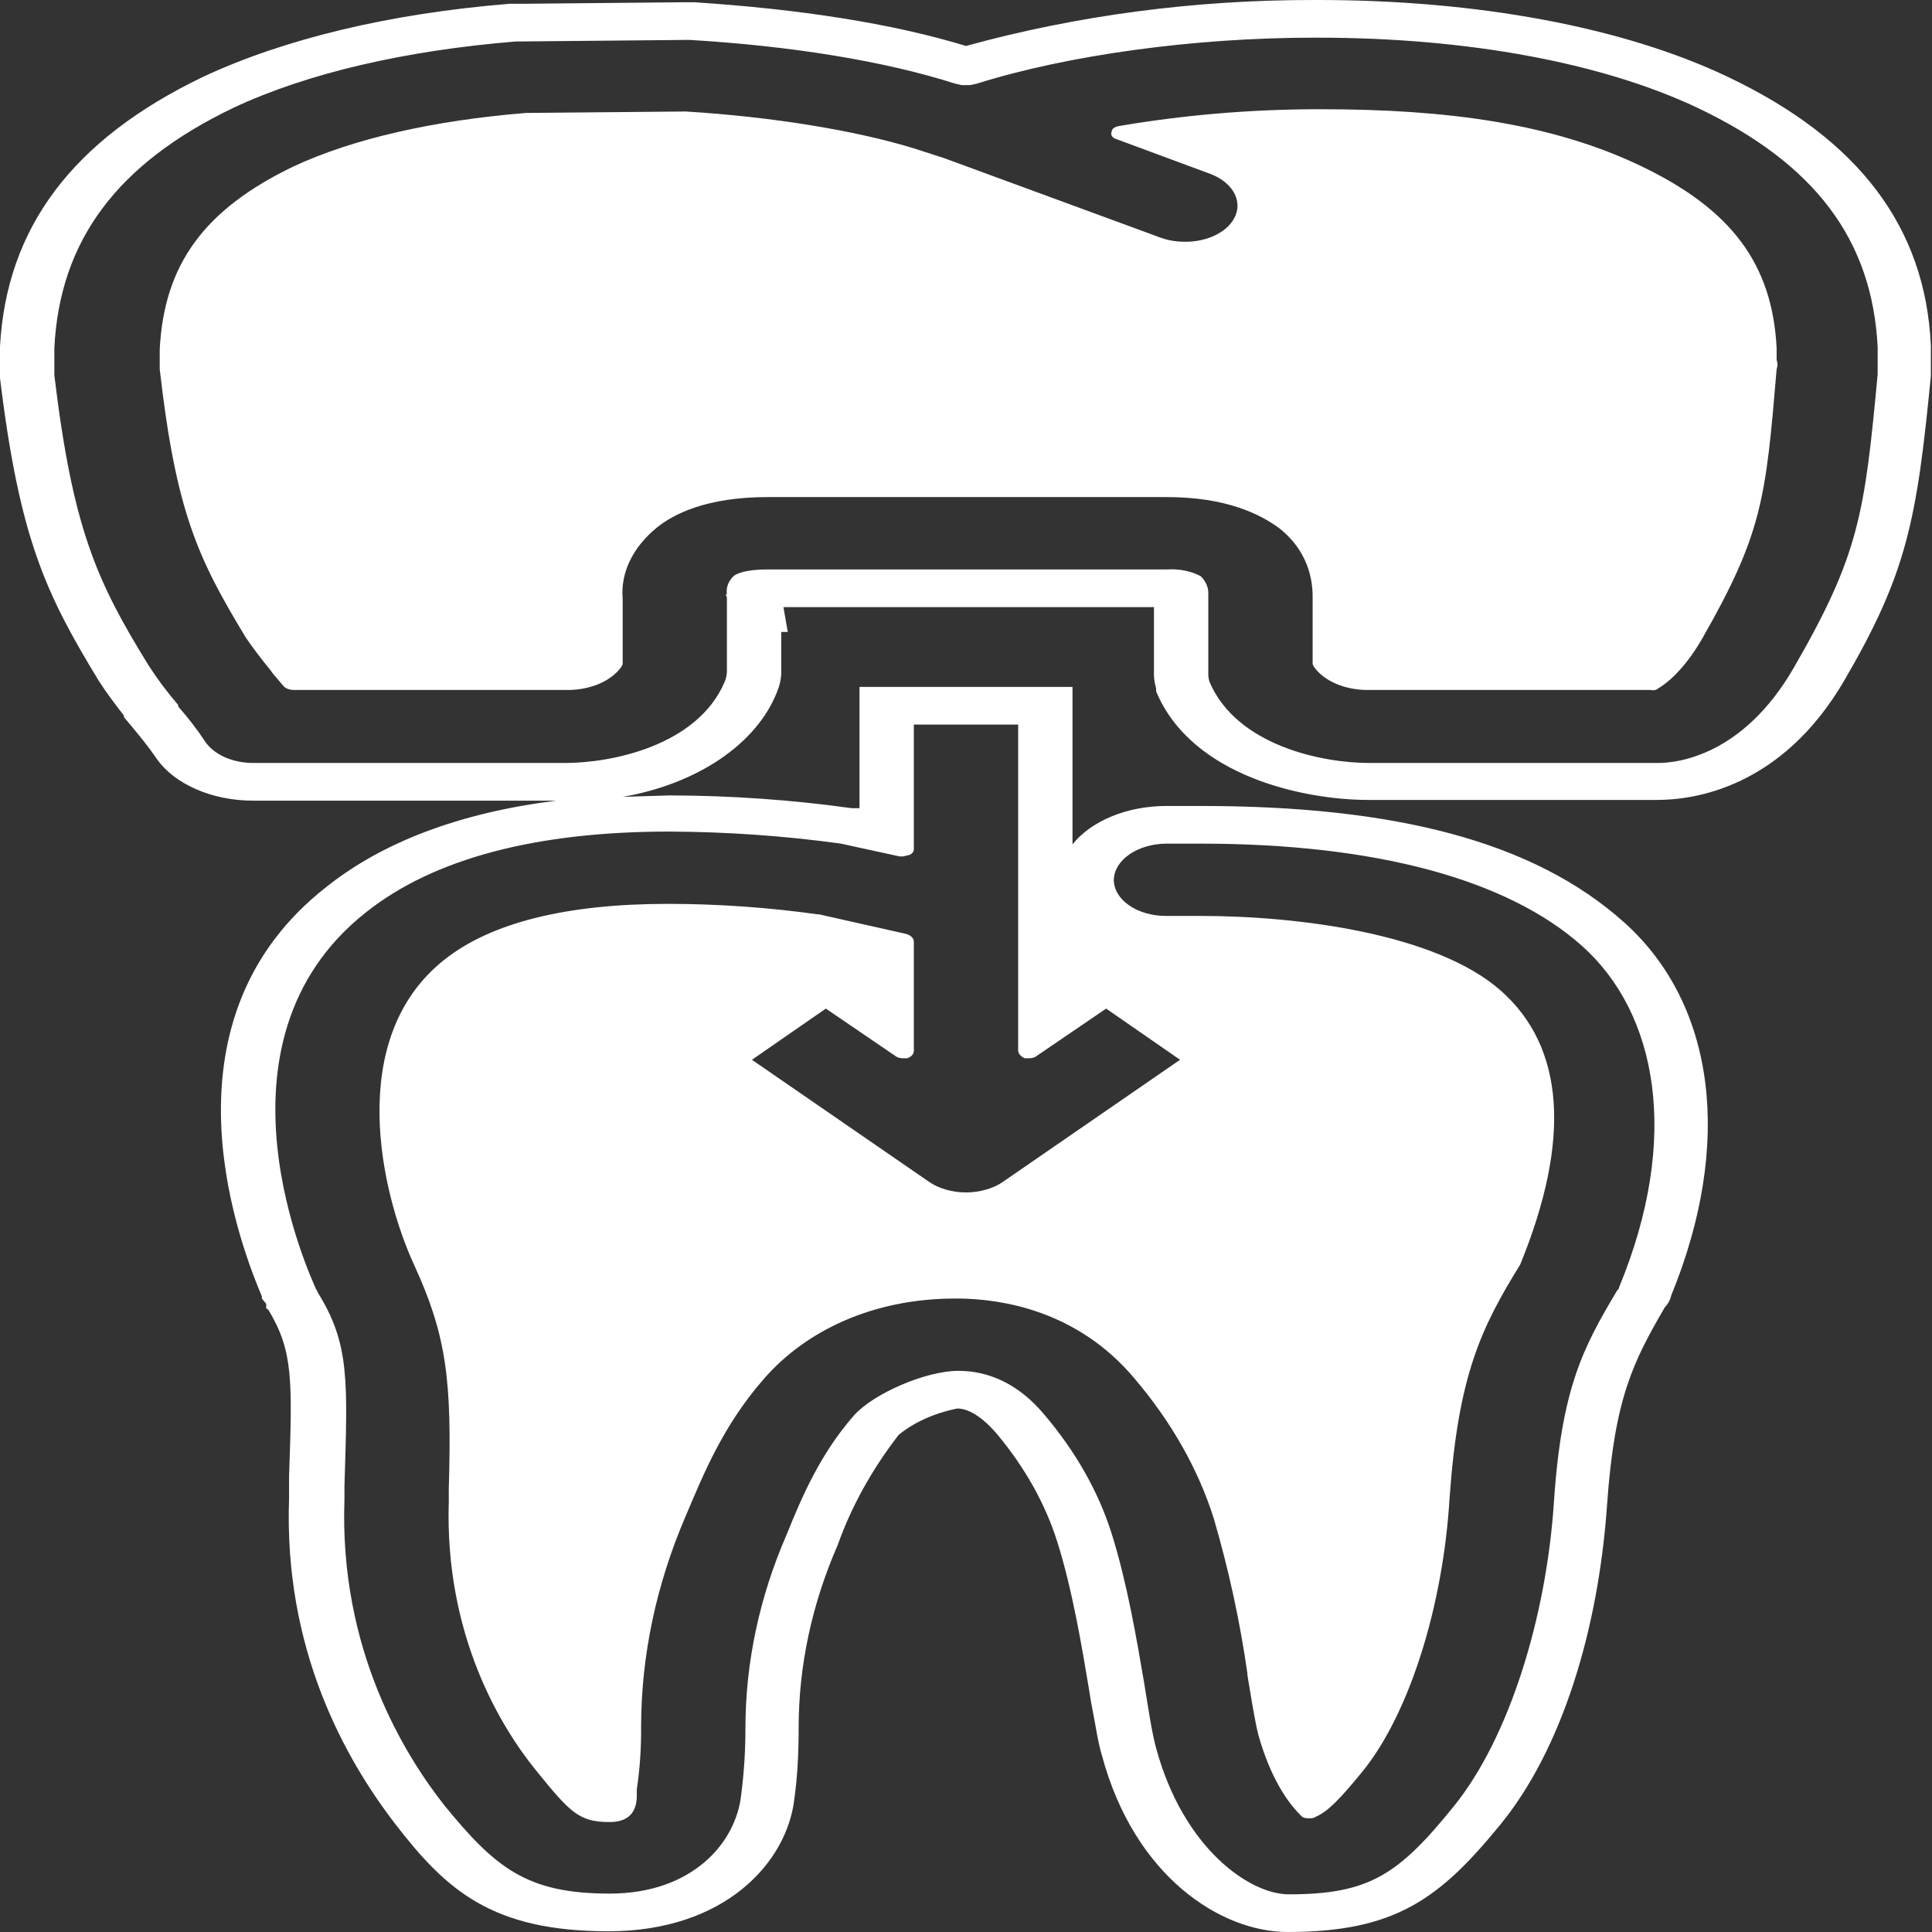 <svg width="24" height="24" viewBox="0 0 24 24" fill="none" xmlns="http://www.w3.org/2000/svg">
<rect x="0" y="0" width="24" height="24" fill="#333333" stroke="none"/>
<path d="M20.396 2.068C19.289 1.534 17.98 1.357 16.414 1.357H16.333C15.519 1.36 14.708 1.429 13.917 1.563C13.849 1.572 13.809 1.6 13.809 1.637C13.8 1.656 13.803 1.676 13.815 1.694C13.828 1.711 13.85 1.725 13.876 1.731L15.037 2.161C15.165 2.21 15.265 2.287 15.322 2.381C15.378 2.474 15.388 2.577 15.349 2.675C15.31 2.772 15.224 2.858 15.107 2.917C14.989 2.977 14.845 3.007 14.7 3.003C14.606 3.002 14.514 2.986 14.43 2.957L11.73 1.965L11.352 1.843C10.623 1.619 9.584 1.45 8.518 1.385L6.547 1.403H6.533C5.386 1.497 4.387 1.722 3.645 2.068C2.538 2.601 2.038 3.284 1.984 4.341V4.585C2.187 6.363 2.457 6.933 3.051 7.916C3.132 8.037 3.24 8.178 3.361 8.327L3.388 8.365L3.523 8.524C3.536 8.538 3.554 8.55 3.576 8.558C3.597 8.566 3.62 8.57 3.645 8.571H7.019C7.164 8.575 7.308 8.55 7.433 8.499C7.558 8.447 7.658 8.371 7.721 8.281C7.721 8.271 7.735 8.262 7.735 8.243V7.439C7.707 7.119 7.857 6.804 8.153 6.559C8.369 6.381 8.788 6.175 9.53 6.175H14.497C15.24 6.175 15.658 6.391 15.888 6.559C16.306 6.887 16.306 7.308 16.306 7.429V8.243C16.306 8.262 16.32 8.271 16.32 8.281C16.383 8.371 16.483 8.447 16.608 8.499C16.733 8.55 16.876 8.575 17.021 8.571H20.504C20.521 8.575 20.539 8.576 20.556 8.572C20.573 8.569 20.588 8.562 20.599 8.552C20.693 8.496 20.909 8.337 21.139 7.944C21.894 6.625 21.935 6.194 22.07 4.585C22.084 4.548 22.084 4.509 22.07 4.472V4.323C22.016 3.275 21.503 2.601 20.396 2.068Z" fill="white"/>
<path d="M21.462 0.954C20.166 0.337 18.358 1.91662e-05 16.373 1.91662e-05H16.32C14.84 -0.002 13.374 0.192 12 0.571C11.082 0.29 9.921 0.112 8.625 0.028H8.504L6.479 0.047H6.331C4.832 0.168 3.523 0.487 2.524 0.954C0.904 1.731 0.081 2.826 0 4.304V4.697C0.243 6.69 0.567 7.373 1.228 8.459C1.323 8.608 1.431 8.749 1.539 8.889V8.908L1.633 9.02C1.741 9.151 1.849 9.282 1.944 9.422C2.053 9.579 2.223 9.711 2.436 9.804C2.648 9.897 2.894 9.946 3.145 9.946H6.911C5.71 10.096 4.751 10.461 4.049 11.022C1.984 12.641 2.902 15.28 3.253 16.103V16.131L3.307 16.197V16.253L3.334 16.271C3.645 16.786 3.631 17.151 3.591 18.339V18.61C3.523 20.482 4.279 21.839 4.913 22.662C5.548 23.485 6.115 23.991 7.559 23.991C9.003 23.991 9.773 23.139 9.867 22.353C9.908 22.054 9.921 21.773 9.921 21.464C9.921 20.694 10.085 19.928 10.407 19.191C10.576 18.715 10.83 18.256 11.163 17.825C11.354 17.668 11.608 17.554 11.892 17.497C12.095 17.497 12.297 17.712 12.378 17.806C12.73 18.225 12.985 18.68 13.134 19.153C13.323 19.752 13.444 20.482 13.525 20.968L13.552 21.137C13.606 21.399 13.633 21.623 13.687 21.801C14.092 23.317 15.172 24 15.995 24C17.332 24 17.885 23.588 18.641 22.662C19.397 21.736 19.856 20.257 19.964 18.685C20.058 17.366 20.288 16.917 20.679 16.243C20.721 16.198 20.749 16.147 20.76 16.094C21.53 14.213 21.314 12.482 20.18 11.462C19.046 10.442 17.305 10.012 14.916 10.012H14.484C14.246 10.013 14.014 10.057 13.81 10.141C13.606 10.225 13.438 10.345 13.323 10.489V8.533H10.677V10.04H10.583C9.836 9.936 9.077 9.882 8.315 9.881L7.735 9.899C8.192 9.82 8.61 9.657 8.947 9.429C9.284 9.2 9.527 8.914 9.651 8.599C9.682 8.526 9.701 8.45 9.705 8.374V7.85H9.786L9.732 7.542H14.335V8.328C14.331 8.403 14.34 8.478 14.362 8.552V8.589C14.808 9.656 16.225 9.937 16.994 9.937H20.585C21.03 9.937 22.124 9.797 22.907 8.459C23.689 7.12 23.811 6.466 23.986 4.669V4.295C23.919 2.826 23.096 1.731 21.462 0.954ZM8.315 10.33C9.031 10.333 9.745 10.383 10.448 10.48L10.529 10.498L11.177 10.639H11.217L11.298 10.62C11.316 10.612 11.33 10.601 11.339 10.588C11.349 10.574 11.353 10.56 11.352 10.545V9.001H12.648V13.053C12.65 13.072 12.658 13.09 12.672 13.106C12.687 13.122 12.706 13.136 12.729 13.146H12.783C12.801 13.147 12.818 13.144 12.835 13.139C12.851 13.135 12.866 13.127 12.877 13.118L13.741 12.529L14.659 13.165L12.459 14.681C12.399 14.723 12.327 14.756 12.248 14.778C12.17 14.801 12.085 14.813 12 14.813C11.915 14.813 11.83 14.801 11.752 14.778C11.673 14.756 11.601 14.723 11.541 14.681L9.341 13.165L10.259 12.529L11.123 13.118C11.134 13.127 11.149 13.135 11.165 13.139C11.182 13.144 11.199 13.147 11.217 13.146H11.271C11.296 13.137 11.317 13.124 11.331 13.107C11.345 13.091 11.353 13.072 11.352 13.053V11.696C11.351 11.676 11.342 11.656 11.325 11.639C11.309 11.623 11.285 11.61 11.258 11.602L10.178 11.359H10.164C9.551 11.273 8.927 11.229 8.301 11.228C7.033 11.228 6.101 11.462 5.521 11.921C4.279 12.903 4.738 14.83 5.143 15.71C5.548 16.59 5.615 17.151 5.575 18.489V18.648C5.521 20.314 6.223 21.455 6.655 21.988C7.087 22.522 7.195 22.634 7.573 22.634C7.951 22.634 7.91 22.316 7.91 22.232C7.948 21.977 7.966 21.721 7.964 21.464V21.446C7.966 20.561 8.153 19.682 8.517 18.835C8.747 18.292 8.99 17.694 9.503 17.113C10.016 16.533 10.839 16.131 11.865 16.131H11.932C12.432 16.14 13.377 16.271 14.092 17.123C14.552 17.663 14.884 18.25 15.078 18.863C15.264 19.5 15.404 20.144 15.496 20.791V20.809C15.55 21.137 15.591 21.39 15.631 21.549C15.78 22.082 15.995 22.391 16.157 22.55C16.166 22.562 16.179 22.572 16.196 22.579C16.213 22.585 16.233 22.588 16.252 22.587H16.265C16.28 22.589 16.295 22.588 16.309 22.584C16.323 22.581 16.336 22.576 16.346 22.568C16.495 22.503 16.643 22.353 16.94 21.988C17.507 21.277 17.926 19.958 18.007 18.61C18.115 17.085 18.398 16.496 18.884 15.71C19.519 14.157 19.438 13.006 18.641 12.304C17.845 11.602 16.144 11.378 14.916 11.378H14.484C14.312 11.378 14.147 11.331 14.025 11.246C13.904 11.162 13.836 11.048 13.836 10.929C13.839 10.81 13.909 10.697 14.029 10.614C14.15 10.53 14.313 10.482 14.484 10.48H14.916C17.075 10.48 18.722 10.919 19.654 11.752C20.585 12.585 20.882 14.129 20.113 15.991C20.113 16.009 20.099 16.019 20.085 16.037C19.667 16.739 19.397 17.244 19.303 18.667C19.208 20.089 18.749 21.586 18.061 22.437C17.372 23.289 17.008 23.532 16.009 23.532C15.523 23.532 14.7 22.961 14.362 21.717C14.308 21.52 14.268 21.24 14.214 20.912C14.119 20.351 13.998 19.649 13.809 19.05C13.645 18.53 13.362 18.031 12.972 17.572C12.675 17.216 12.31 17.029 11.905 17.029C11.501 17.029 10.853 17.31 10.61 17.581C10.191 18.058 9.962 18.592 9.773 19.06C9.434 19.84 9.261 20.65 9.26 21.464C9.26 21.726 9.246 21.998 9.206 22.306C9.138 22.896 8.598 23.523 7.573 23.523C6.547 23.523 6.155 23.205 5.521 22.428C5.035 21.811 4.211 20.501 4.279 18.62V18.461C4.319 17.142 4.346 16.692 3.942 16.047C3.942 16.042 3.941 16.037 3.939 16.032C3.937 16.027 3.933 16.023 3.928 16.019C3.874 15.888 2.484 12.959 4.549 11.331C5.386 10.667 6.655 10.33 8.315 10.33ZM23.325 4.65C23.163 6.381 23.096 6.887 22.286 8.29C21.651 9.394 20.828 9.478 20.598 9.478H17.008C16.427 9.478 15.361 9.263 15.024 8.468C15.012 8.428 15.008 8.387 15.01 8.346V7.373C15.012 7.296 14.979 7.221 14.916 7.158C14.797 7.094 14.647 7.064 14.497 7.074H9.53C9.381 7.074 9.192 7.092 9.111 7.158C9.046 7.223 9.017 7.303 9.03 7.382H9.017C9.017 7.401 9.03 7.411 9.03 7.429V8.346C9.028 8.387 9.019 8.428 9.003 8.468C8.666 9.263 7.6 9.478 7.019 9.478H3.145C3.021 9.478 2.899 9.453 2.794 9.407C2.689 9.36 2.605 9.294 2.551 9.216C2.452 9.065 2.339 8.918 2.214 8.777V8.758C2.079 8.601 1.957 8.438 1.849 8.271C1.201 7.223 0.904 6.568 0.675 4.66V4.323C0.742 2.985 1.458 2.03 2.902 1.338C3.82 0.908 5.035 0.627 6.412 0.515H6.479L8.517 0.496H8.571C9.827 0.571 10.988 0.758 11.865 1.039L11.946 1.057H12.054L12.135 1.039C13.269 0.683 14.835 0.468 16.32 0.468H16.373C18.223 0.468 19.896 0.777 21.084 1.338C22.542 2.03 23.258 2.975 23.325 4.313V4.65Z" fill="white"/>
</svg>
